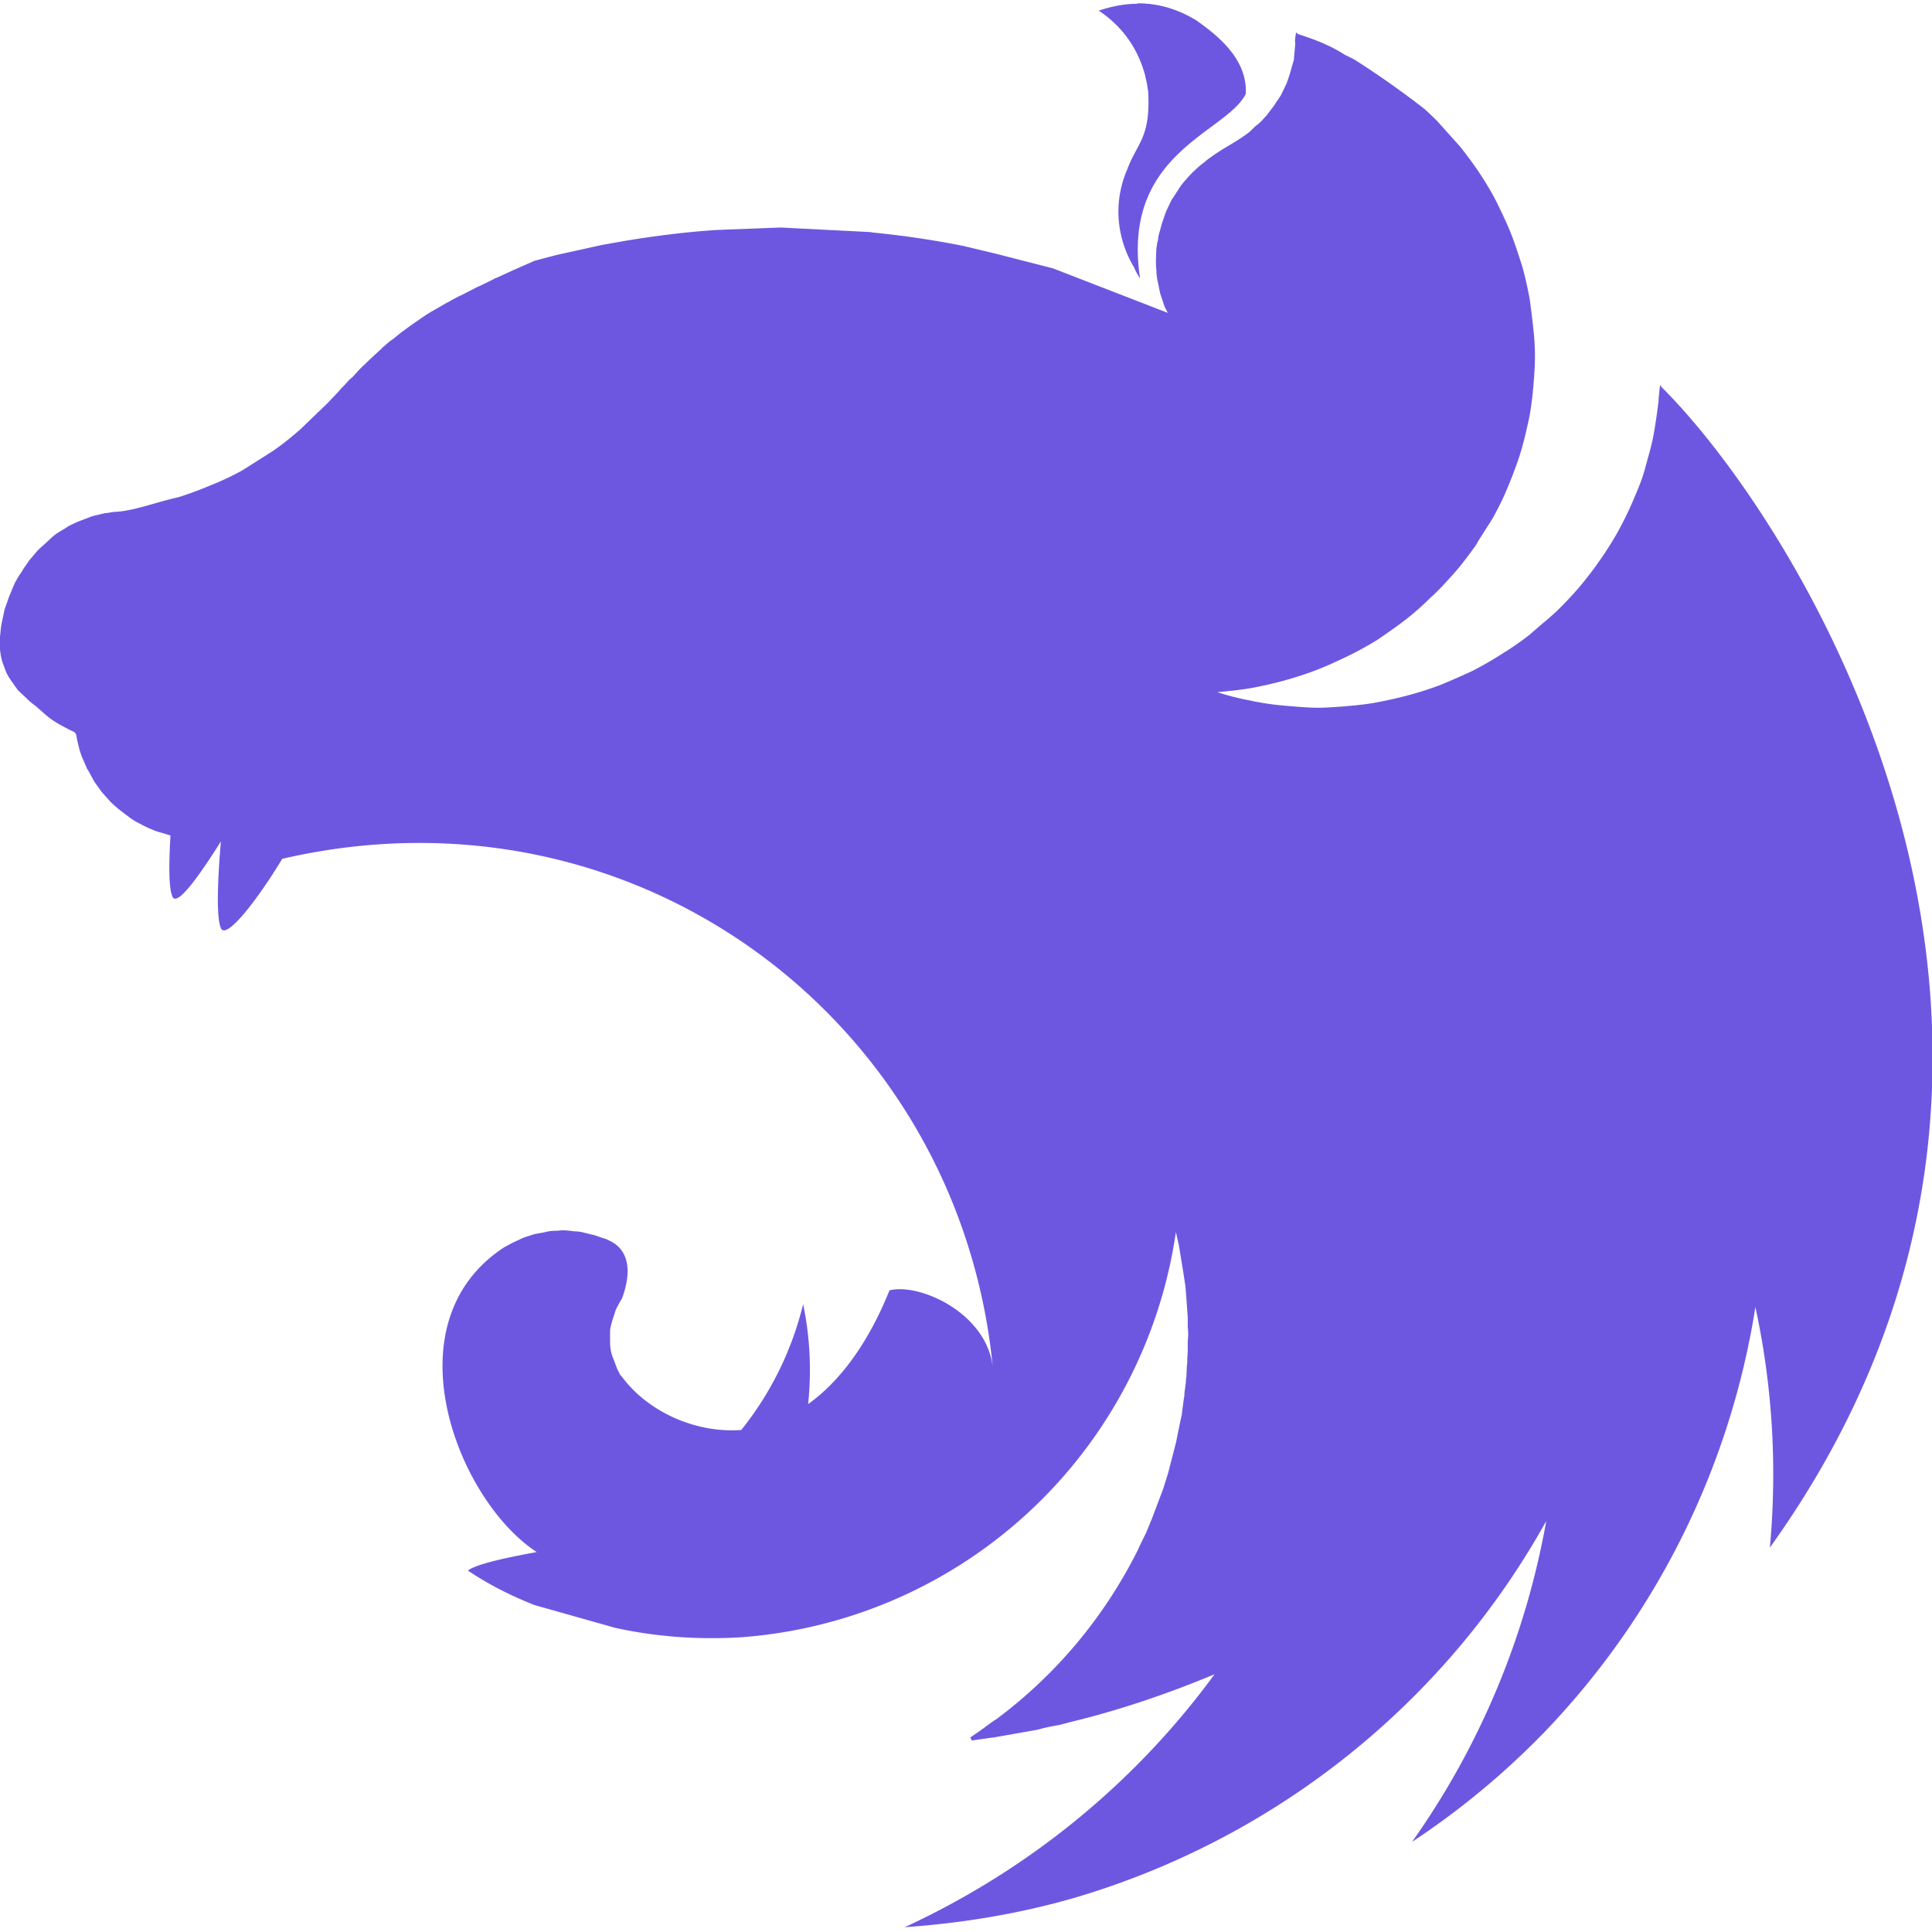 <svg xmlns="http://www.w3.org/2000/svg" viewBox="0 0 16.933 16.933" height="64" width="64"><path d="M9.97.033c-.122 0-.236.026-.34.06.223.15.345.345.407.568.004.03.013.052.017.083s.01.052.01.08c.018.385-.1.433-.184.66-.127.293-.092.608.06.86a.52.52 0 0 0 .052.096c-.166-1.106.757-1.273.927-1.618.013-.302-.236-.503-.433-.643-.188-.114-.36-.15-.516-.15zm1.39.25c-.018.1-.004.074-.01.127l-.01.114-.03.105c-.01.035-.022.07-.035.105l-.048.1c-.013.018-.022.035-.035.052l-.026.04-.066.087c-.026.026-.048.057-.08.08s-.052.052-.083.074c-.092.07-.197.122-.293.188-.03.022-.06.04-.087.066a.64.64 0 0 0-.083.07c-.03.026-.052.052-.08.083s-.048.057-.066.087l-.06.092-.048.1-.035.1-.03.11c-.004.018-.004.04-.01.057s-.004.035-.01.052l-.004.11c0 .026 0 .052.004.08 0 .035.004.07.013.11s.013.07.022.105l.035.105c.01.022.022.044.03.06l-1.006-.39-.507-.13-.276-.066a8.12 8.12 0 0 0-.796-.118c-.01 0-.013-.004-.022-.004l-.783-.04-.573.022c-.267.018-.534.052-.8.096l-.197.035-.394.087-.197.052-.188.083-.144.066c-.01.004-.018.004-.022.01l-.122.06c-.013.004-.022.01-.03.013l-.136.07c-.03.013-.06.03-.087.044-.013.01-.03.017-.04.022l-.114.066a1.1 1.1 0 0 0-.105.066l-.087.06-.096.07-.074.06c-.01.004-.018.013-.026.018l-.066.057c-.004.01-.013.013-.018.018l-.08.074-.087.083-.074.08c-.01.01-.022.018-.03.026a1.23 1.23 0 0 1-.074.079c-.004.01-.013.013-.018.022l-.1.105-.236.227c-.08.07-.162.136-.245.192l-.262.166c-.087.048-.18.092-.276.13a3.15 3.15 0 0 1-.284.105c-.184.04-.372.114-.534.127-.035 0-.074.01-.11.013l-.11.026-.105.04a1.12 1.12 0 0 0-.105.048c-.03.022-.066.04-.096.06s-.06.048-.087.074-.06.052-.087.08l-.074.087c-.022.035-.048.066-.066.1a.77.77 0 0 0-.061.101l-.048.114-.04.114-.022.105c-.013.052-.013.105-.018.13S0 5.635 0 5.666a.25.25 0 0 0 .004.057c.004.03.01.057.018.083l.03.08c.013.03.03.057.048.083l.057.08.074.07a.64.64 0 0 0 .083.07c.105.092.13.122.267.192.022.013.044.022.07.035.013.013.013.017.018.026.004.035.013.07.022.105a.59.59 0 0 0 .035.105l.035.08c.004.01.01.018.013.022l.052.096.066.092.074.083c.026.026.052.048.083.074l.087.066c.03.022.06.04.096.057a.71.71 0 0 0 .101.048c.026.013.057.022.087.03s.057.018.074.022c-.013.236-.018.46.018.538.04.087.232-.18.424-.485-.026.302-.044.656 0 .76s.31-.232.538-.608c3.1-.717 5.93 1.426 6.227 4.452-.057-.472-.638-.735-.905-.67-.13.324-.354.74-.713.997.03-.29.017-.586-.044-.875a2.83 2.83 0 0 1-.542 1.102c-.415.03-.83-.17-1.05-.472-.018-.013-.022-.04-.035-.057l-.035-.092c-.013-.03-.022-.06-.026-.092s-.004-.06-.004-.096v-.066c.004-.03.013-.06.022-.092l.03-.092c.018-.03.03-.06.052-.092.074-.2.074-.38-.06-.48-.026-.018-.052-.03-.083-.044-.018-.004-.04-.013-.057-.018l-.035-.013-.092-.022a.33.33 0 0 0-.092-.013.71.71 0 0 0-.096-.009c-.022 0-.044.004-.066.004a.34.34 0 0 0-.096.013l-.092.017-.092.03-.087.04-.083.044c-1.02.665-.41 2.22.284 2.672-.262.048-.53.105-.603.162.18.122.376.22.582.302l.708.2c.363.08.73.105 1.102.083a4.16 4.16 0 0 0 3.813-3.551l.026.114.04.245.018.118.01.13.01.144v.07c0 .022.004.048.004.07s-.004.052-.004.08v.06c0 .03-.004.057-.004.087 0 .017 0 .035-.004.057l-.004.096c-.004.013-.004.026-.004.04l-.013.1c0 .013 0 .026-.004.04l-.017.127v.01l-.026.122-.026.13-.035.136-.035.136-.044.14-.096.254-.052.127-.06.122c-.004.013-.01.022-.013.03-.293.586-.713 1.09-1.238 1.482-.035.022-.07.048-.105.074-.01.01-.022.013-.03.022l-.096.066.013.026h.004l.184-.026h.004l.34-.06c.03-.004.066-.013.096-.022l.06-.013.092-.017.08-.022c.437-.105.86-.25 1.268-.42-.695.95-1.627 1.714-2.716 2.217.503-.035 1.006-.118 1.49-.258 1.762-.52 3.245-1.705 4.133-3.302a6.98 6.98 0 0 1-1.176 2.812c.424-.28.813-.603 1.168-.97a6.93 6.93 0 0 0 1.841-3.717c.15.69.192 1.404.127 2.108 3.157-4.404.262-8.97-.95-10.172-.004-.01-.01-.013-.01-.022-.01.052-.013.105-.017.157-.013.1-.026.197-.044.293s-.048.192-.074.29-.066.188-.105.28-.083.18-.13.267a2.98 2.98 0 0 1-.157.249c-.057.083-.118.162-.18.236a3.27 3.27 0 0 1-.206.219c-.044.04-.083.074-.127.11l-.1.087a2.44 2.44 0 0 1-.245.171 3.03 3.03 0 0 1-.258.149c-.092.044-.184.083-.276.122a3.08 3.08 0 0 1-.284.092c-.096.026-.197.048-.293.066s-.2.026-.297.035c-.07.004-.14.01-.2.01-.1 0-.2-.01-.297-.018s-.2-.022-.298-.044a2.21 2.21 0 0 1-.293-.074h-.004c.096-.01.192-.018.29-.035s.197-.04.293-.066.192-.057.284-.092.188-.08.276-.122a3.06 3.06 0 0 0 .262-.144c.083-.057.166-.114.245-.175a2.39 2.39 0 0 0 .223-.197c.074-.066.14-.14.206-.214s.127-.157.184-.236c.01-.013.018-.03.026-.044l.127-.2c.048-.087.092-.175.13-.267s.074-.184.105-.28.052-.188.074-.284.035-.197.044-.293.017-.2.017-.297c0-.07-.004-.14-.01-.2-.01-.1-.022-.197-.035-.293a3.2 3.2 0 0 0-.066-.293c-.03-.092-.06-.188-.096-.28s-.08-.184-.122-.27-.096-.175-.15-.258-.114-.162-.175-.24l-.2-.223a2.73 2.73 0 0 0-.114-.109 8.05 8.05 0 0 0-.608-.429c-.03-.017-.057-.03-.087-.044-.144-.092-.28-.14-.415-.184z" fill="#6e57e0" fill-rule="evenodd"/></svg>
